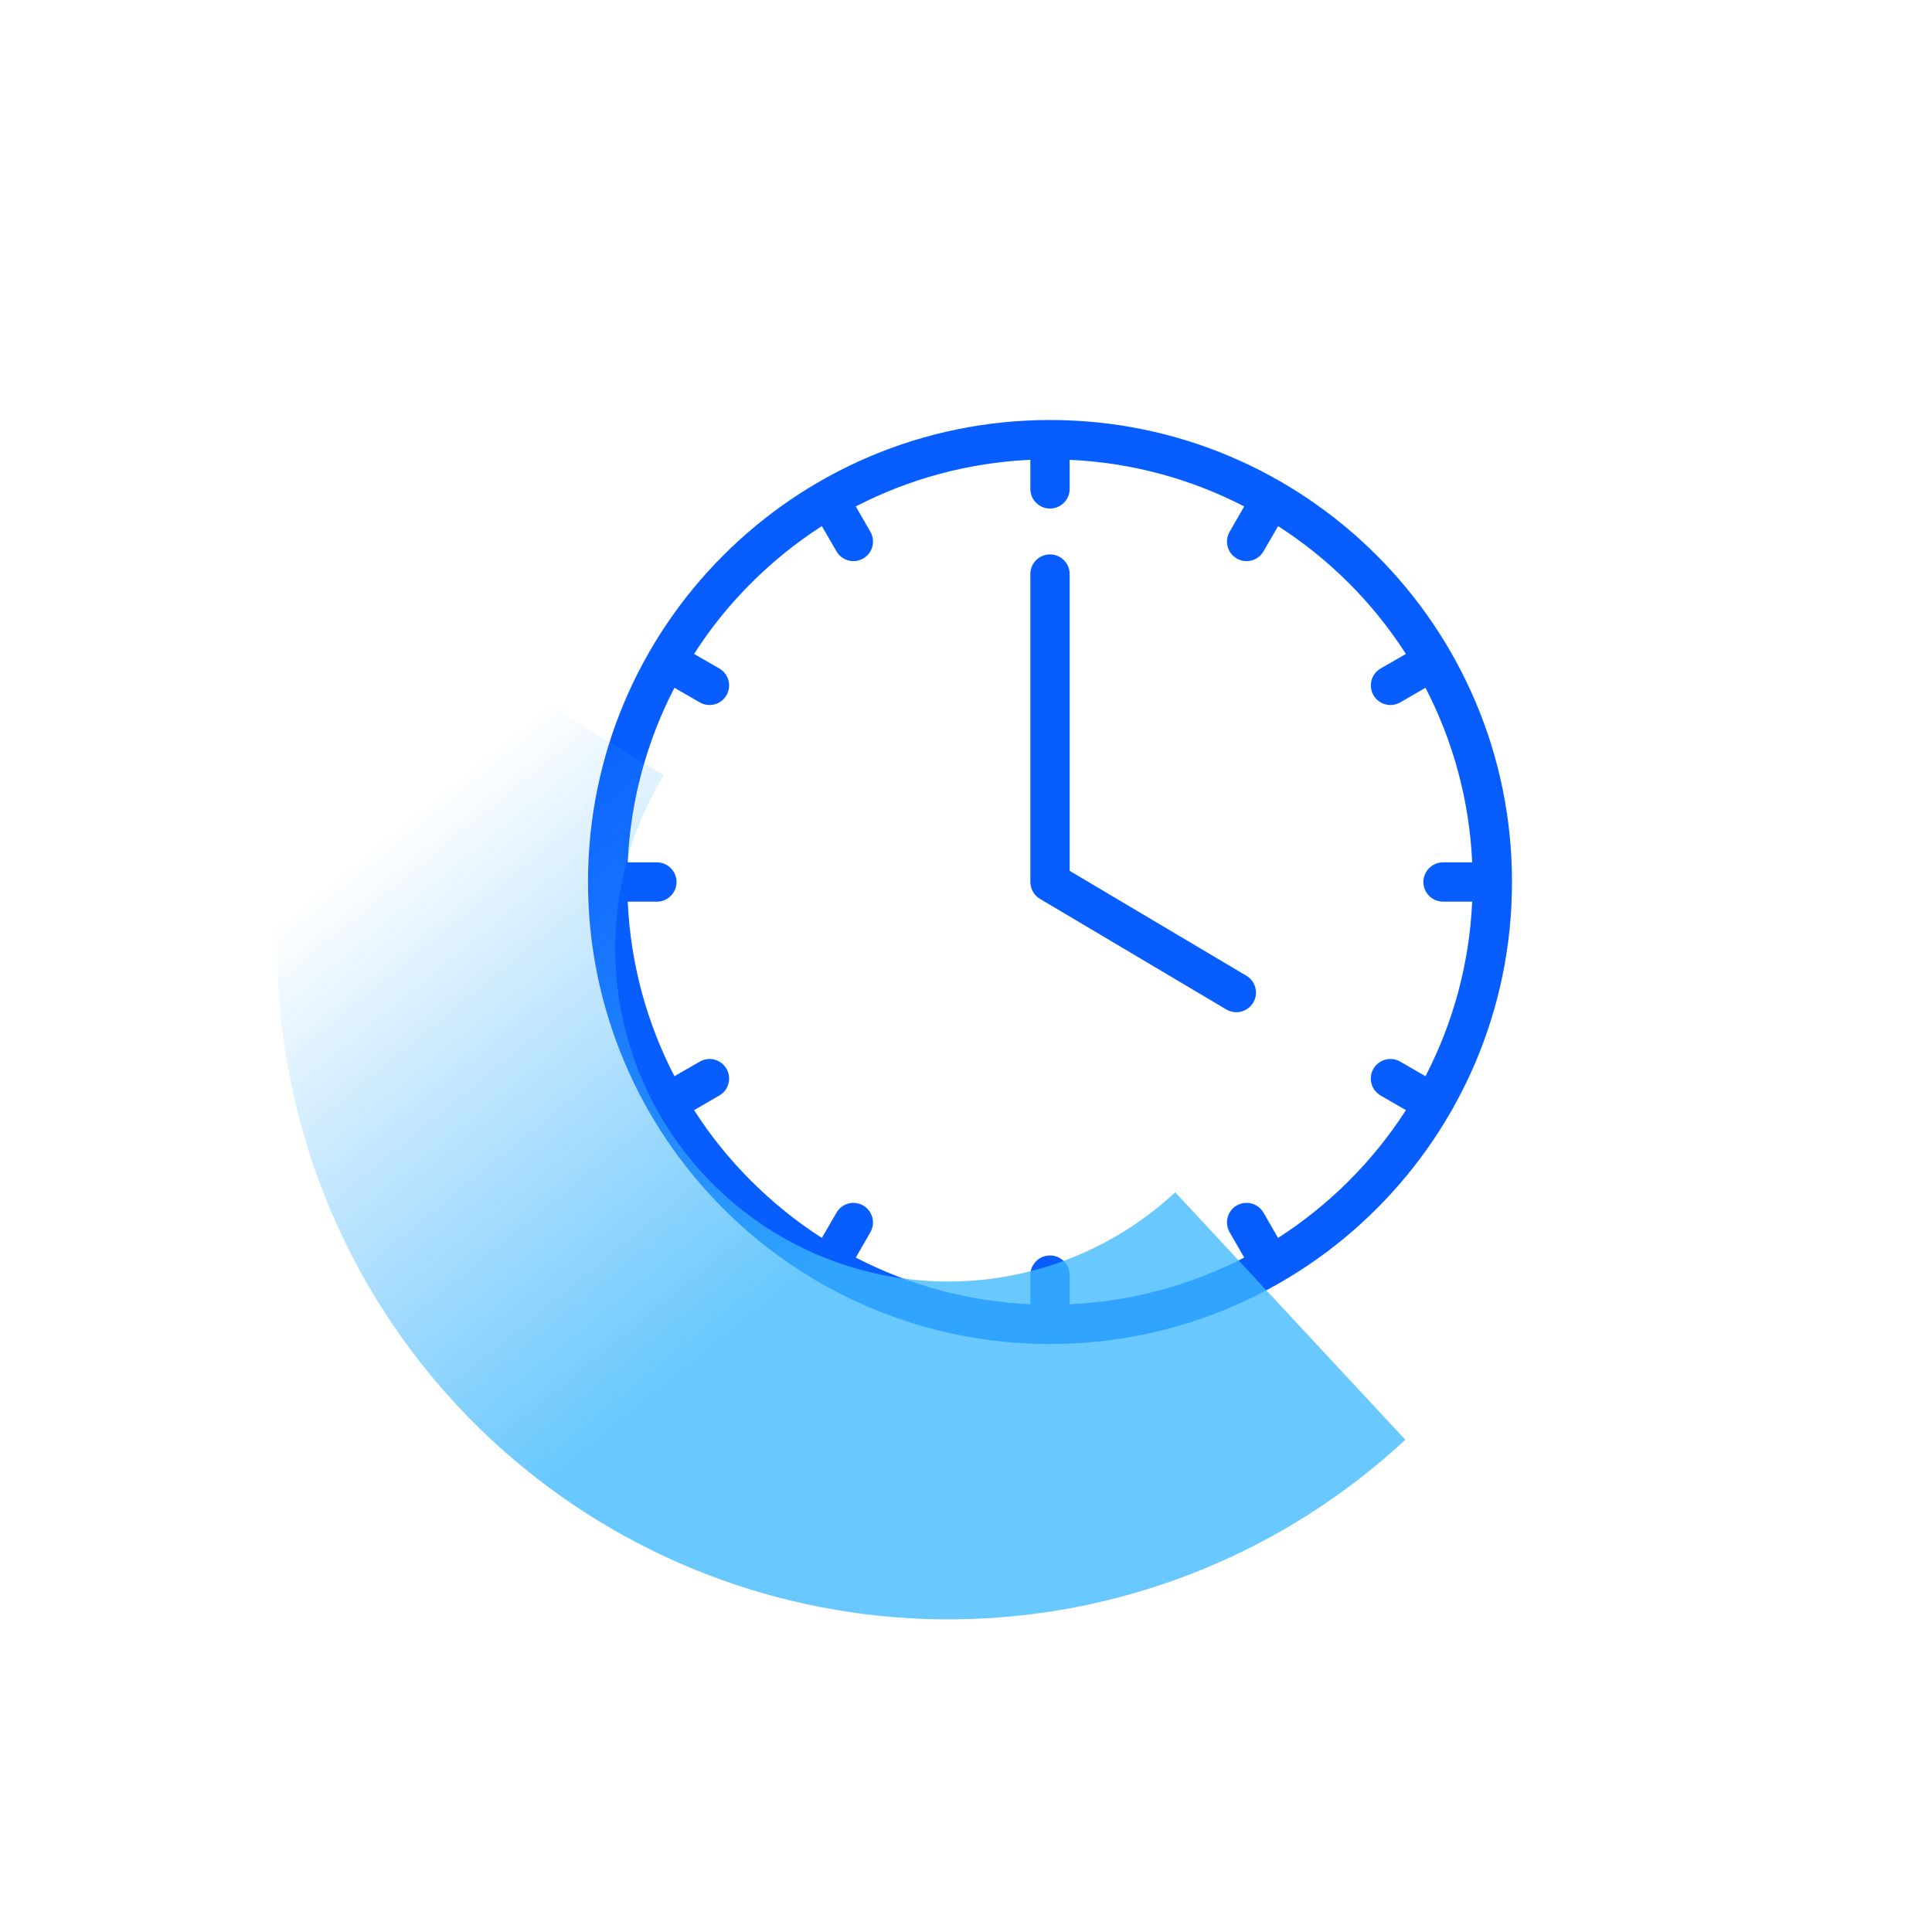 <svg width="23" height="23" viewBox="0 0 23 23" fill="none" xmlns="http://www.w3.org/2000/svg">
<path d="M12.5 5C14.019 5 15.394 5.616 16.389 6.611C17.384 7.606 18 8.981 18 10.5C18 12.019 17.384 13.394 16.389 14.389C15.394 15.384 14.018 16 12.5 16C10.981 16 9.606 15.384 8.611 14.389C7.616 13.394 7 12.018 7 10.5C7 8.981 7.616 7.606 8.611 6.611C9.606 5.616 10.982 5 12.5 5ZM14.838 11.616C14.948 11.681 14.985 11.825 14.92 11.935C14.854 12.046 14.711 12.083 14.6 12.018L12.381 10.701C12.307 10.658 12.267 10.58 12.266 10.5L12.266 6.834C12.266 6.705 12.371 6.6 12.5 6.6C12.629 6.6 12.734 6.705 12.734 6.834V10.367L14.838 11.616L14.838 11.616ZM15.216 6.263L15.042 6.563C14.978 6.675 14.835 6.713 14.724 6.649C14.612 6.585 14.574 6.443 14.638 6.331L14.812 6.029C14.185 5.705 13.481 5.508 12.734 5.474V5.82C12.734 5.95 12.629 6.054 12.5 6.054C12.371 6.054 12.266 5.95 12.266 5.82V5.474C11.519 5.508 10.815 5.705 10.188 6.029L10.362 6.331C10.426 6.443 10.388 6.585 10.276 6.649C10.165 6.713 10.022 6.675 9.958 6.563L9.784 6.263C9.479 6.459 9.197 6.687 8.942 6.942C8.686 7.197 8.458 7.479 8.263 7.785L8.563 7.958C8.675 8.022 8.713 8.165 8.649 8.276C8.585 8.388 8.442 8.426 8.331 8.362L8.029 8.188C7.704 8.815 7.507 9.519 7.473 10.266H7.82C7.949 10.266 8.054 10.371 8.054 10.5C8.054 10.629 7.949 10.734 7.82 10.734H7.473C7.507 11.481 7.704 12.185 8.029 12.812L8.331 12.638C8.442 12.574 8.585 12.612 8.649 12.724C8.713 12.835 8.675 12.978 8.563 13.042L8.263 13.216C8.458 13.521 8.686 13.803 8.942 14.058C9.197 14.313 9.479 14.541 9.784 14.737L9.958 14.437C10.022 14.325 10.164 14.287 10.276 14.351C10.387 14.415 10.426 14.557 10.362 14.669L10.188 14.971C10.815 15.296 11.519 15.492 12.266 15.527V15.18C12.266 15.051 12.37 14.946 12.5 14.946C12.629 14.946 12.734 15.051 12.734 15.18V15.527C13.48 15.492 14.184 15.296 14.812 14.971L14.638 14.669C14.574 14.558 14.612 14.415 14.723 14.351C14.835 14.287 14.978 14.325 15.042 14.437L15.215 14.737C15.52 14.541 15.803 14.313 16.058 14.058C16.313 13.803 16.541 13.521 16.737 13.216L16.436 13.042C16.325 12.978 16.286 12.835 16.35 12.724C16.414 12.612 16.557 12.574 16.669 12.638L16.97 12.812C17.295 12.185 17.492 11.481 17.526 10.734H17.18C17.05 10.734 16.945 10.629 16.945 10.5C16.945 10.371 17.05 10.266 17.18 10.266H17.526C17.492 9.519 17.295 8.815 16.97 8.188L16.669 8.362C16.557 8.426 16.415 8.388 16.351 8.276C16.287 8.165 16.325 8.022 16.436 7.958L16.737 7.785C16.541 7.48 16.313 7.197 16.058 6.942C15.803 6.687 15.52 6.459 15.215 6.263H15.216Z" fill="#085DFF"/>
<path d="M16.73 17.14C15.317 18.453 13.477 19.212 11.549 19.274C9.621 19.337 7.735 18.699 6.241 17.48C4.746 16.261 3.743 14.542 3.417 12.64C3.09 10.739 3.463 8.784 4.466 7.136L7.902 9.228C7.404 10.046 7.219 11.016 7.381 11.96C7.543 12.904 8.041 13.758 8.783 14.363C9.525 14.969 10.461 15.285 11.418 15.254C12.376 15.223 13.289 14.846 13.991 14.194L16.73 17.14Z" fill="url(#paint0_linear_60_4)"/>
<defs>
<linearGradient id="paint0_linear_60_4" x1="8.765" y1="15.802" x2="4.205" y2="10.216" gradientUnits="userSpaceOnUse">
<stop stop-color="#3CB8FD" stop-opacity="0.77"/>
<stop offset="1" stop-color="#3CACFD" stop-opacity="0"/>
</linearGradient>
</defs>
</svg>
